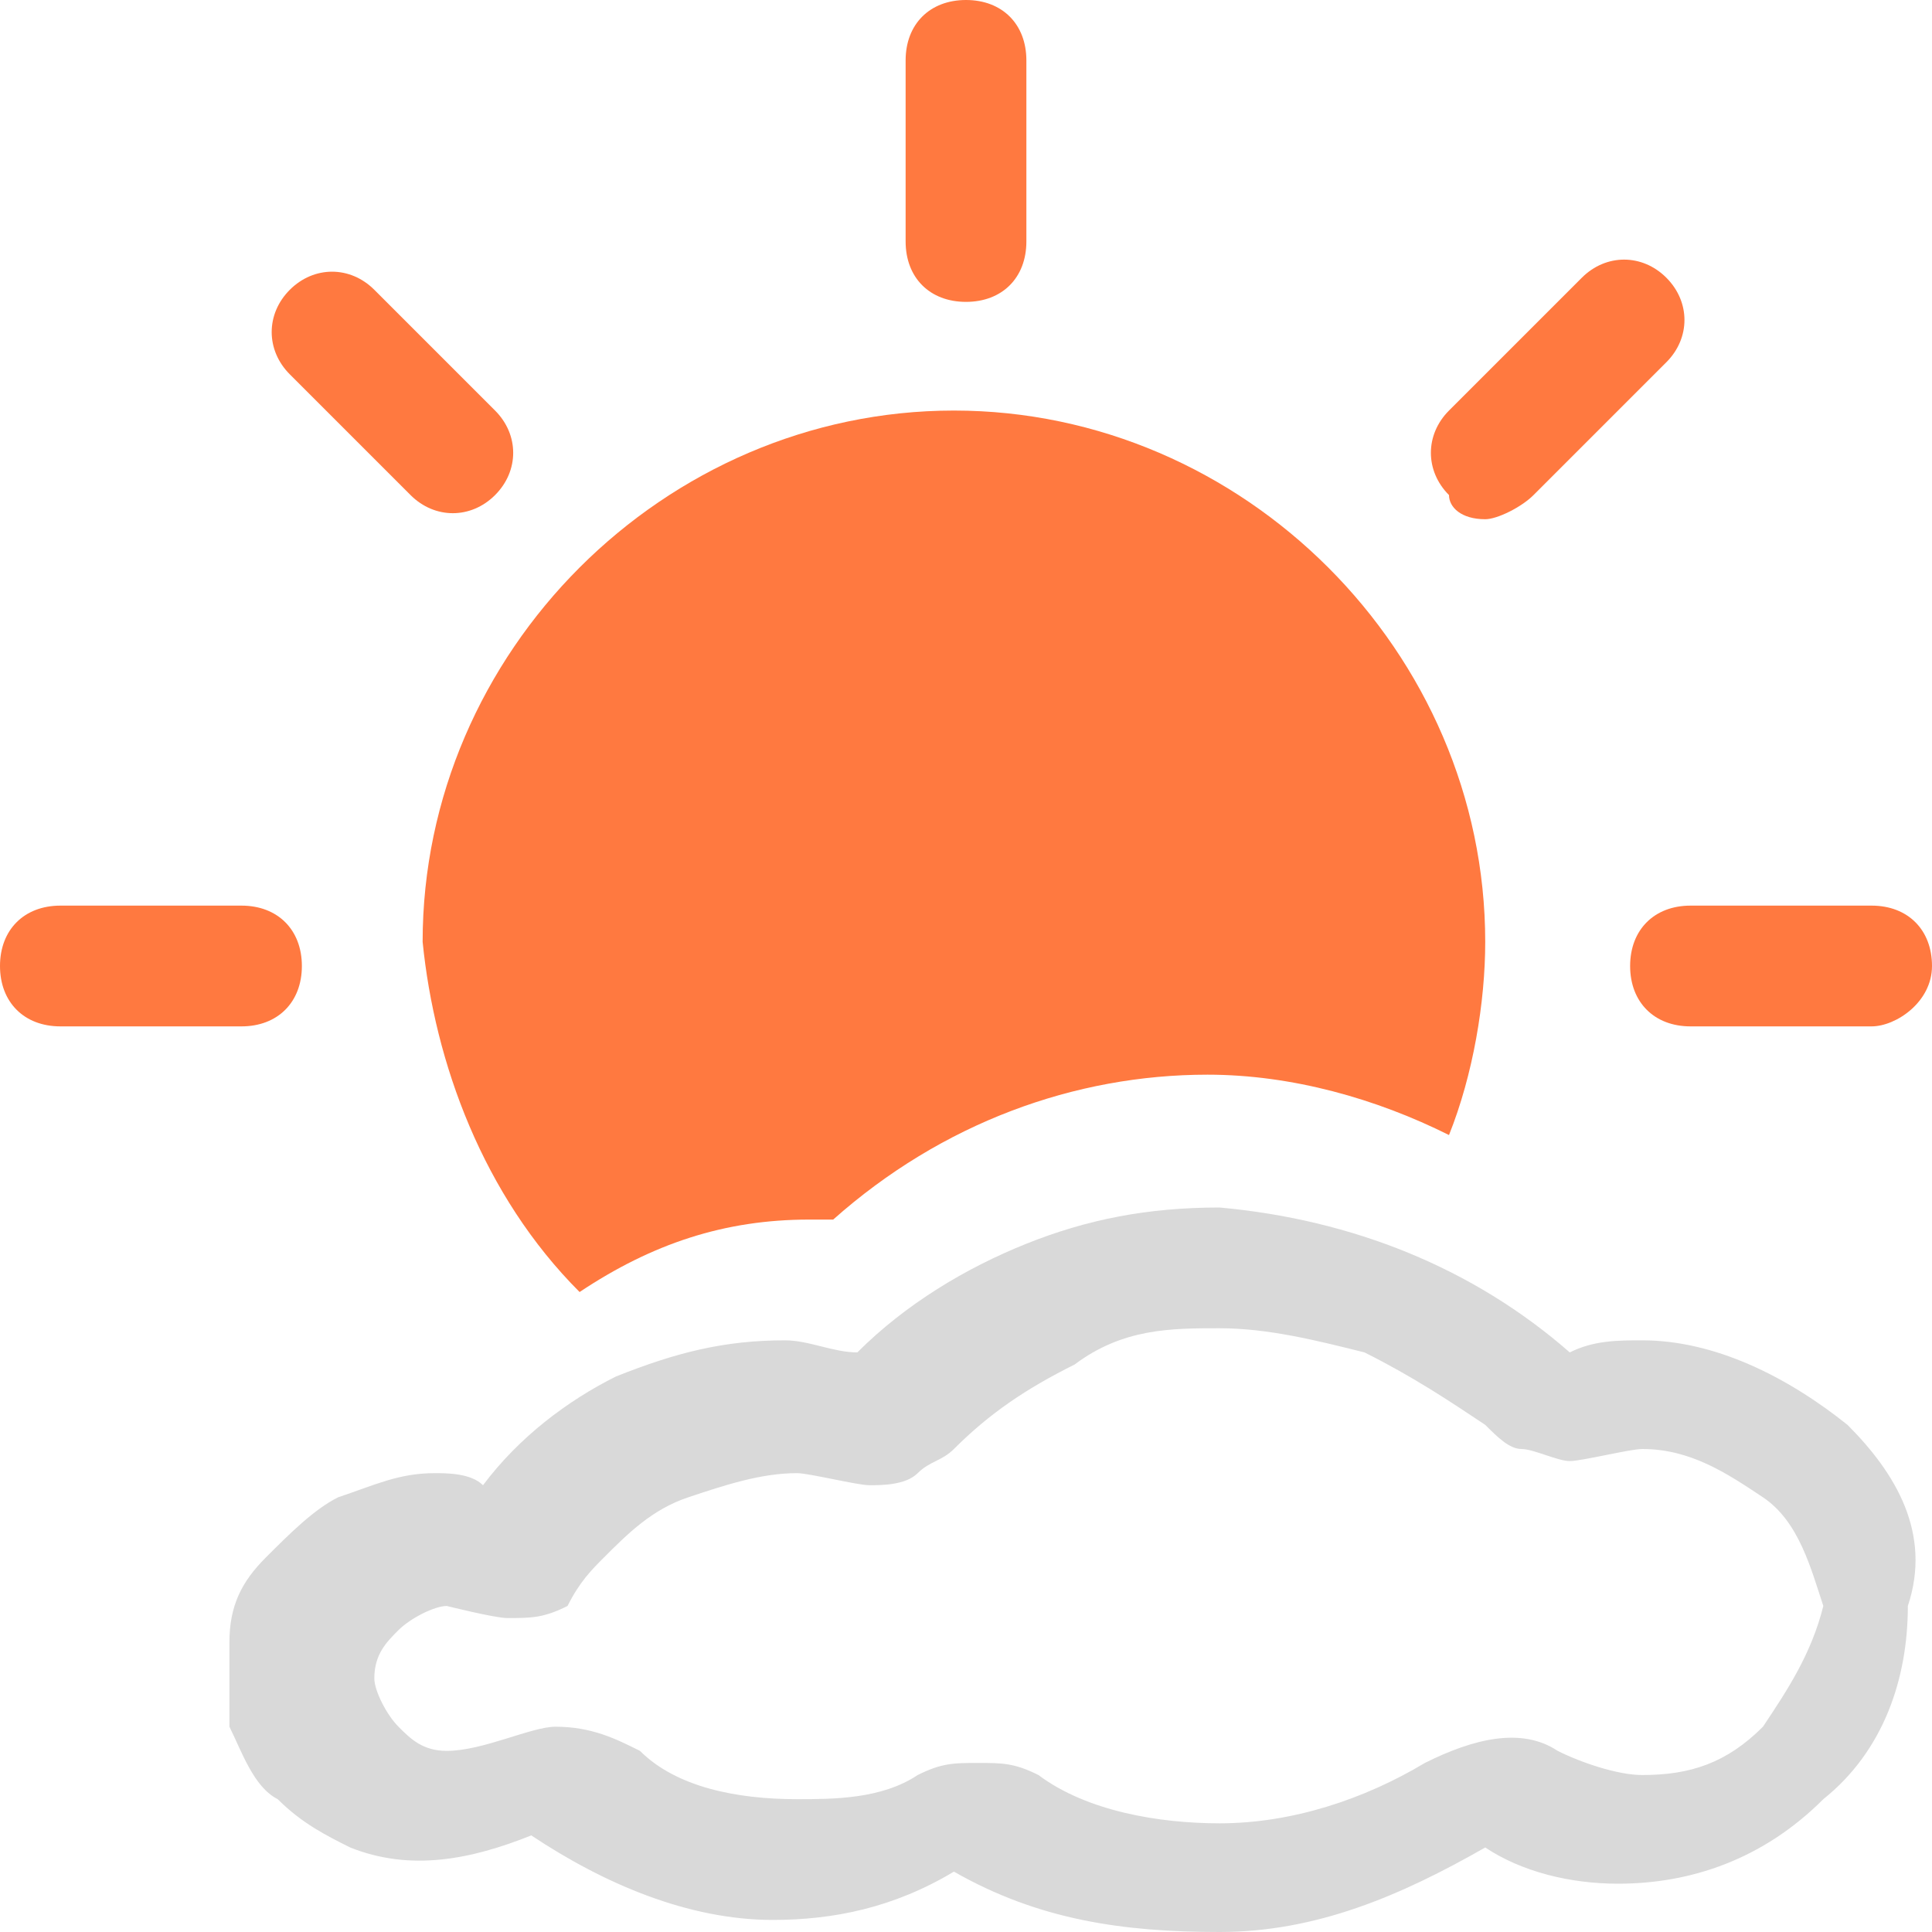 <?xml version="1.0" encoding="utf-8"?>
<!-- Generator: Adobe Illustrator 22.0.0, SVG Export Plug-In . SVG Version: 6.00 Build 0)  -->
<svg version="1.1" id="图层_1" xmlns="http://www.w3.org/2000/svg" xmlns:xlink="http://www.w3.org/1999/xlink" x="0px" y="0px"
	 viewBox="0 0 16 16" style="enable-background:new 0 0 16 16;" xml:space="preserve">
<style type="text/css">
	.st0{fill:#D9D9D9;}
	.st1{fill:#FF7940;}
</style>
<path class="st0" d="M15.3,11.8c-0.5-0.4-1.1-0.7-1.7-0.7l0,0c-0.2,0-0.4,0-0.6,0.1c-0.8-0.7-1.8-1.1-2.9-1.2
	c-0.6,0-1.1,0.1-1.6,0.3s-1,0.5-1.4,0.9c-0.2,0-0.4-0.1-0.6-0.1c-0.5,0-0.9,0.1-1.4,0.3c-0.4,0.2-0.8,0.5-1.1,0.9
	c-0.1-0.1-0.3-0.1-0.4-0.1c-0.3,0-0.5,0.1-0.8,0.2c-0.2,0.1-0.4,0.3-0.6,0.5s-0.3,0.4-0.3,0.7c0,0.2,0,0.5,0,0.7
	c0.1,0.2,0.2,0.5,0.4,0.6c0.2,0.2,0.4,0.3,0.6,0.4c0.5,0.2,1,0.1,1.5-0.1c0.6,0.4,1.3,0.7,2,0.7c0.5,0,1-0.1,1.5-0.4
	c0.7,0.4,1.4,0.5,2.2,0.5s1.5-0.3,2.2-0.7c0.3,0.2,0.7,0.3,1.1,0.3c0.6,0,1.2-0.2,1.7-0.7c0.5-0.4,0.7-1,0.7-1.6
	C16,12.7,15.7,12.2,15.3,11.8z M14.6,14.3c-0.3,0.3-0.6,0.4-1,0.4c-0.2,0-0.5-0.1-0.7-0.2c-0.3-0.2-0.7-0.1-1.1,0.1
	c-0.5,0.3-1.1,0.5-1.7,0.5c-0.5,0-1.1-0.1-1.5-0.4c-0.2-0.1-0.3-0.1-0.5-0.1s-0.3,0-0.5,0.1c-0.3,0.2-0.7,0.2-1,0.2
	c-0.5,0-1-0.1-1.3-0.4c-0.2-0.1-0.4-0.2-0.7-0.2c-0.2,0-0.6,0.2-0.9,0.2c-0.2,0-0.3-0.1-0.4-0.2c-0.1-0.1-0.2-0.3-0.2-0.4
	c0-0.2,0.1-0.3,0.2-0.4c0.1-0.1,0.3-0.2,0.4-0.2c0,0,0.4,0.1,0.5,0.1c0.2,0,0.3,0,0.5-0.1C4.8,13.1,4.9,13,5,12.9
	c0.2-0.2,0.4-0.4,0.7-0.5c0.3-0.1,0.6-0.2,0.9-0.2c0.1,0,0.5,0.1,0.6,0.1s0.3,0,0.4-0.1s0.2-0.1,0.3-0.2c0.3-0.3,0.6-0.5,1-0.7
	C9.3,11,9.7,11,10.1,11c0.4,0,0.8,0.1,1.2,0.2c0.4,0.2,0.7,0.4,1,0.6c0.1,0.1,0.2,0.2,0.3,0.2s0.3,0.1,0.4,0.1
	c0.1,0,0.5-0.1,0.6-0.1c0.4,0,0.7,0.2,1,0.4s0.4,0.6,0.5,0.9C15,13.7,14.8,14,14.6,14.3z"/>
<path class="st1" d="M4.8,10.7c0.6-0.4,1.2-0.6,1.9-0.6h0.2c0.9-0.8,2-1.2,3.1-1.2c0.7,0,1.4,0.2,2,0.5c0.2-0.5,0.3-1.1,0.3-1.6
	c0-2.4-2-4.4-4.4-4.4s-4.4,2-4.4,4.4C3.6,8.8,4,9.9,4.8,10.7z"/>
<path class="st1" d="M8,2.5c0.3,0,0.5-0.2,0.5-0.5V0.5C8.5,0.2,8.3,0,8,0S7.5,0.2,7.5,0.5l0,0V2C7.5,2.3,7.7,2.5,8,2.5L8,2.5z"/>
<path class="st1" d="M3.4,4.1c0.2,0.2,0.5,0.2,0.7,0l0,0c0.2-0.2,0.2-0.5,0-0.7l0,0l-1-1c-0.2-0.2-0.5-0.2-0.7,0s-0.2,0.5,0,0.7l0,0
	C2.4,3.1,3.4,4.1,3.4,4.1z"/>
<path class="st1" d="M2.5,8c0-0.3-0.2-0.5-0.5-0.5H0.5C0.2,7.5,0,7.7,0,8s0.2,0.5,0.5,0.5H2C2.3,8.5,2.5,8.3,2.5,8L2.5,8z"/>
<path class="st1" d="M13.5,8c0,0.3,0.2,0.5,0.5,0.5h1.5C15.7,8.5,16,8.3,16,8s-0.2-0.5-0.5-0.5H14C13.7,7.5,13.5,7.7,13.5,8L13.5,8z
	"/>
<path class="st1" d="M12.3,4.3c0.1,0,0.3-0.1,0.4-0.2L13.8,3c0.2-0.2,0.2-0.5,0-0.7s-0.5-0.2-0.7,0l0,0L12,3.4
	c-0.2,0.2-0.2,0.5,0,0.7l0,0C12,4.2,12.1,4.3,12.3,4.3z"/>
</svg>
